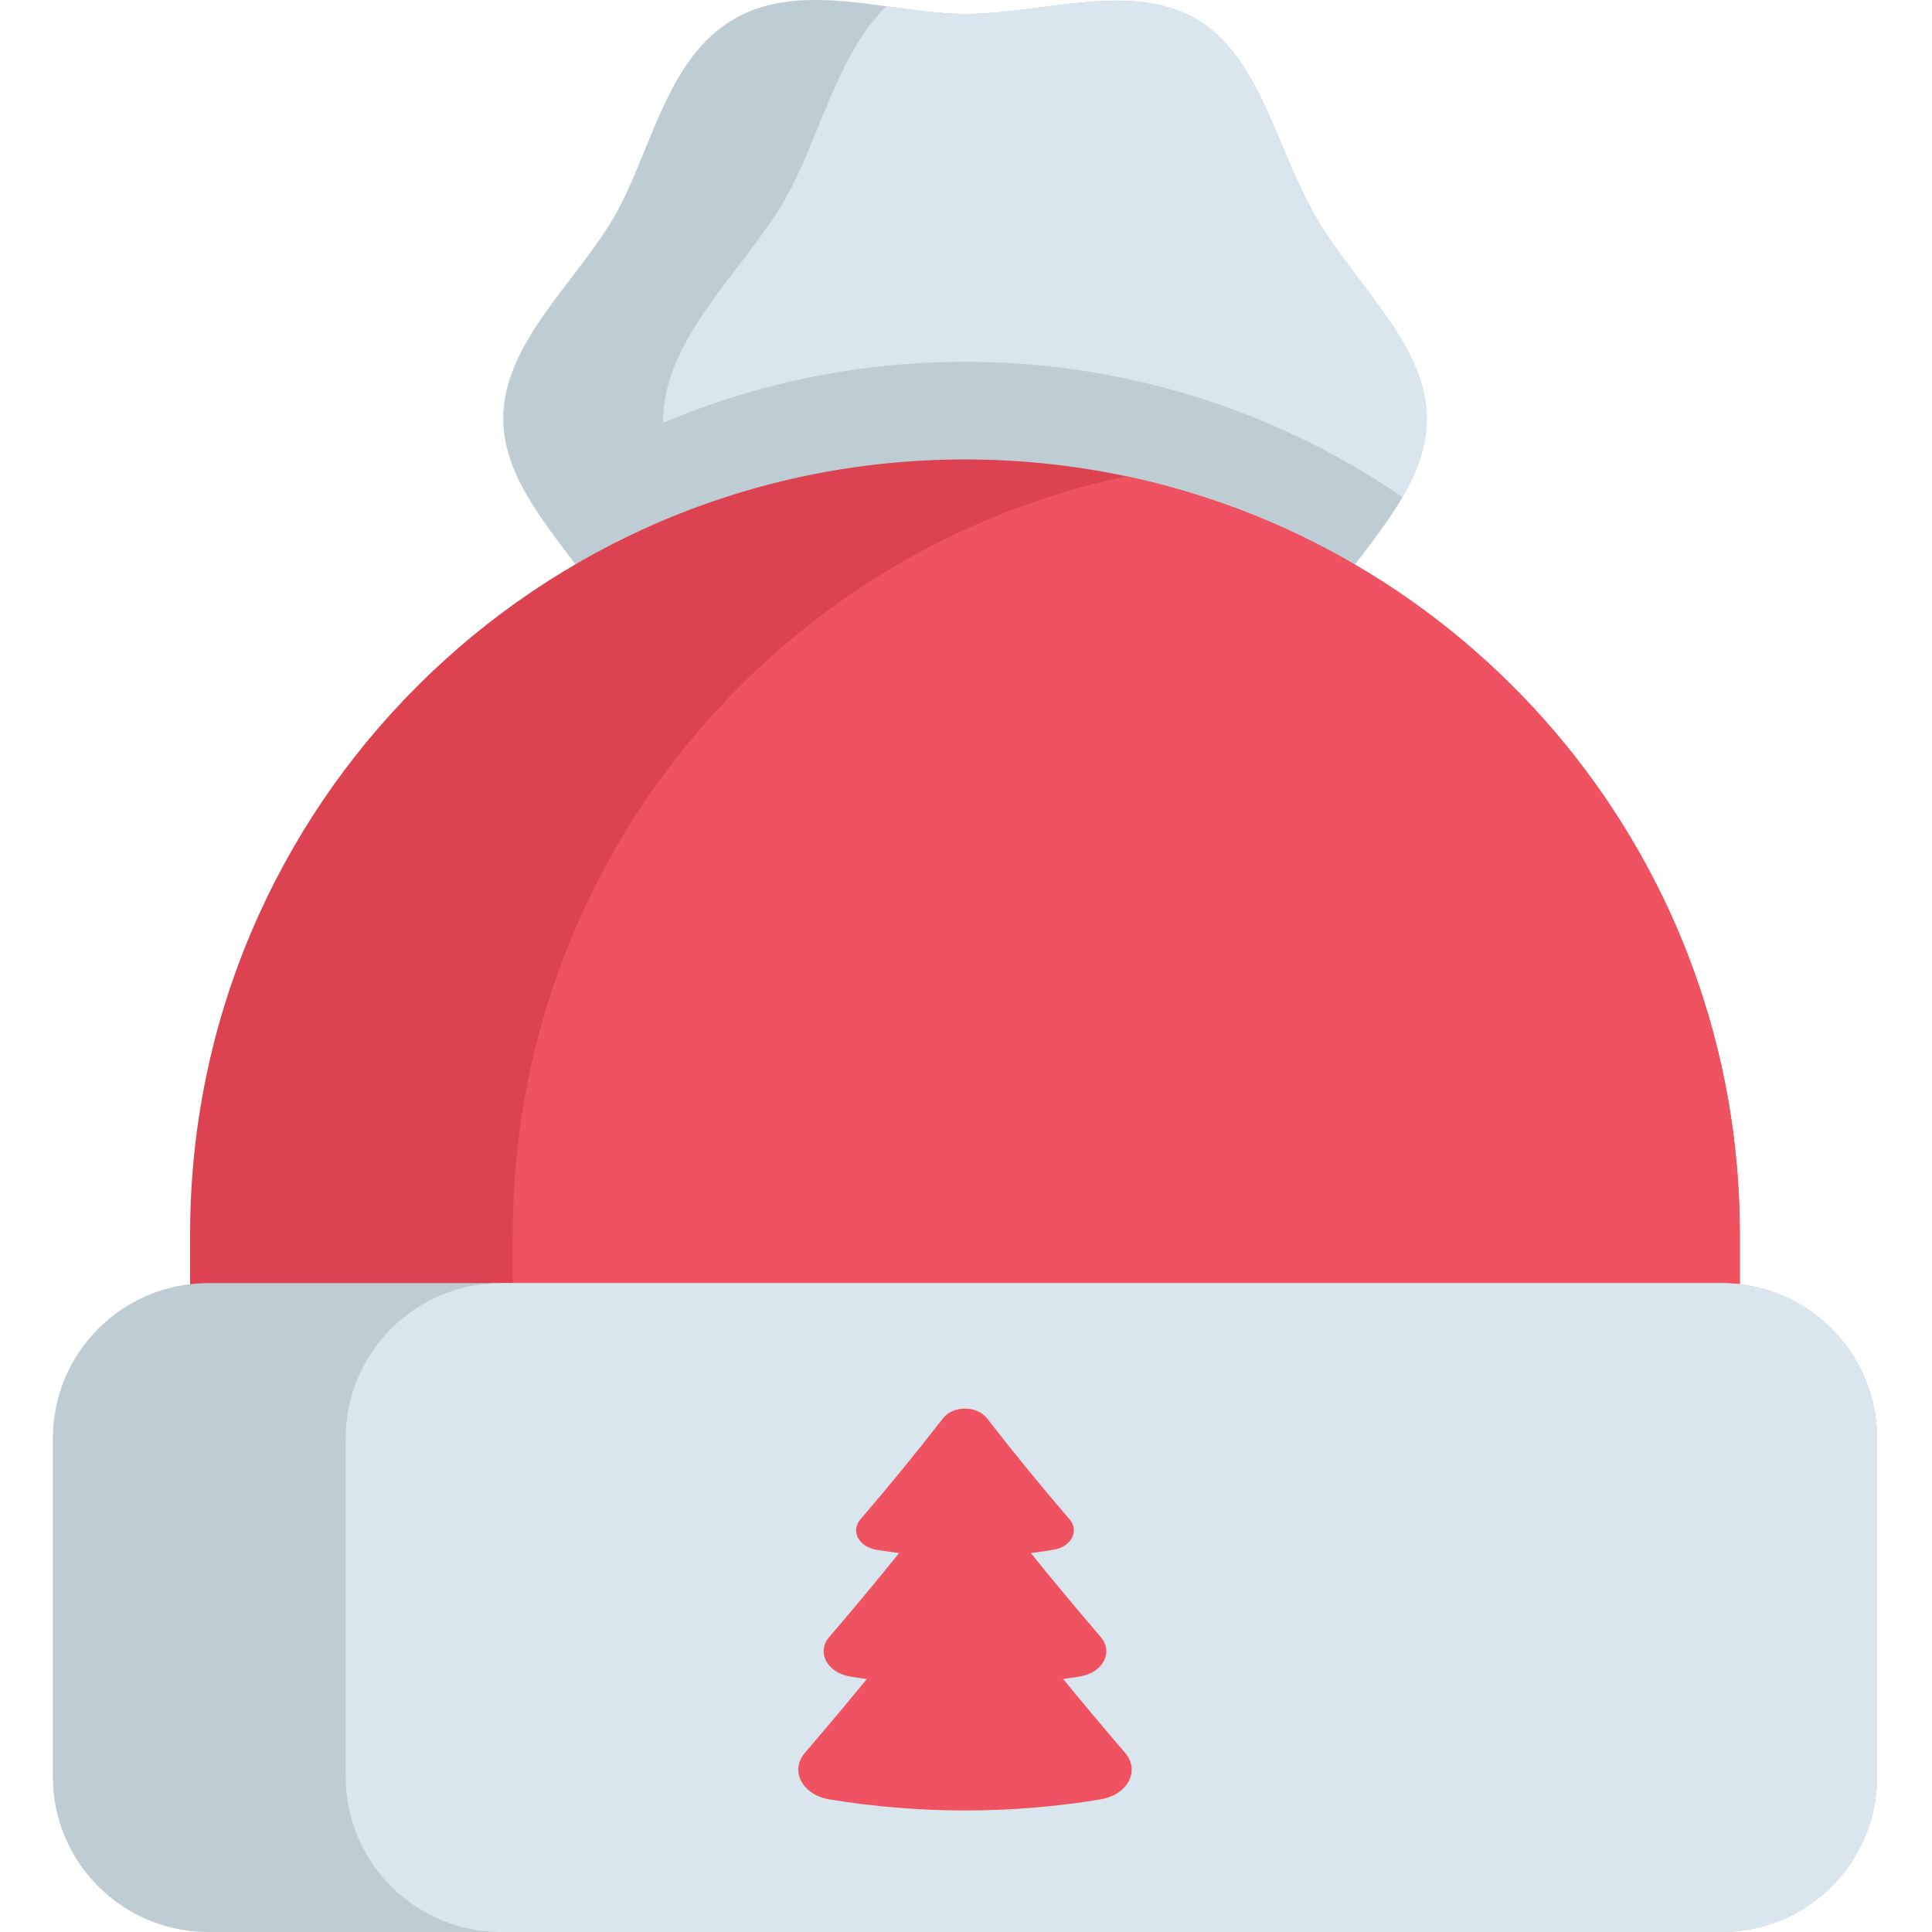 <svg height="512pt" viewBox="-14 0 512 512" width="512pt" xmlns="http://www.w3.org/2000/svg"><path d="m364.102 110.977c-.012 14.273-9.777 26.508-19.035 38.633l-165.645-.039-40.934-.012c-9.375-12.441-19.133-24.621-19.121-38.582.008-20.137 19.414-36.211 29.461-53.652 9.746-16.902 13.617-41.844 31.727-52.305 11.984-6.91 26.336-5.27 40.328-3.363 7.168.984 14.238 2.027 20.848 2.039 20.125.023 43.742-8.742 61.188 1.305 16.902 9.734 21.246 34.238 31.703 52.348 10.453 18.109 29.504 34.117 29.48 53.629zm0 0" fill="#beccd3"/><path d="m364.102 110.977c-.012 7.375-2.621 14.207-6.414 20.762-21.754-14.91-46.527-25.742-73.207-31.391-13.785-2.922-28.09-4.465-42.754-4.465-28.371 0-55.395 5.758-79.984 16.16-.012-.141-.012-.277-.012-.418.012-22.047 21.258-39.648 32.254-58.742 9.098-15.77 13.516-37.934 26.895-51.227 7.168.984 14.242 2.027 20.848 2.039 20.125.023 43.746-8.742 61.188 1.305 16.902 9.734 21.246 34.238 31.703 52.348 10.457 18.109 29.508 34.117 29.484 53.629zm0 0" fill="#dae6ed"/><path d="m447.074 327.102v89.051l-410.691-.195v-88.855c0-113.414 91.93-205.344 205.344-205.344 14.664 0 28.969 1.539 42.754 4.461 92.891 19.664 162.594 102.129 162.594 200.883zm0 0" fill="#dc4250"/><path d="m447.074 327.102v13.281l-325.195 40.242v-53.523c0-98.754 69.703-181.23 162.605-200.883 92.887 19.664 162.59 102.129 162.59 200.883zm0 0" fill="#ef5361"/><path d="m483.457 381.207v89.613c0 22.746-18.434 41.18-41.18 41.18h-401.098c-22.734 0-41.18-18.434-41.18-41.18v-89.613c0-22.734 18.445-41.168 41.18-41.168h401.098c22.746 0 41.18 18.434 41.18 41.168zm0 0" fill="#beccd3"/><path d="m483.457 381.207v89.613c0 22.746-18.434 41.18-41.18 41.18h-323.484c-22.742 0-41.176-18.434-41.176-41.18v-89.613c0-22.734 18.434-41.168 41.176-41.168h323.484c22.746 0 41.18 18.434 41.18 41.168zm0 0" fill="#dae6ed"/><path d="m284.148 464.5c-5.418-6.305-10.891-12.816-16.391-19.531 1.48-.211 2.961-.43 4.438-.676 6.098-1.008 8.965-6.457 5.508-10.477-6.109-7.102-12.293-14.523-18.516-22.246 2.012-.246 4.016-.531 6.012-.863 4.699-.777 6.906-4.973 4.242-8.07-7.199-8.371-14.535-17.305-21.902-26.801-2.629-3.391-8.98-3.391-11.609 0-7.367 9.496-14.703 18.43-21.902 26.801-2.664 3.098-.457 7.293 4.242 8.07 1.992.332 4 .617 6.008.863-6.219 7.723-12.402 15.145-18.512 22.246-3.461 4.023-.594 9.469 5.508 10.477 1.477.246 2.953.465 4.438.676-5.504 6.715-10.973 13.227-16.395 19.531-4.082 4.742-.699 11.168 6.496 12.355 23.68 3.922 48.164 3.922 71.848 0 7.191-1.188 10.57-7.613 6.488-12.355zm0 0" fill="#ef5361"/></svg>